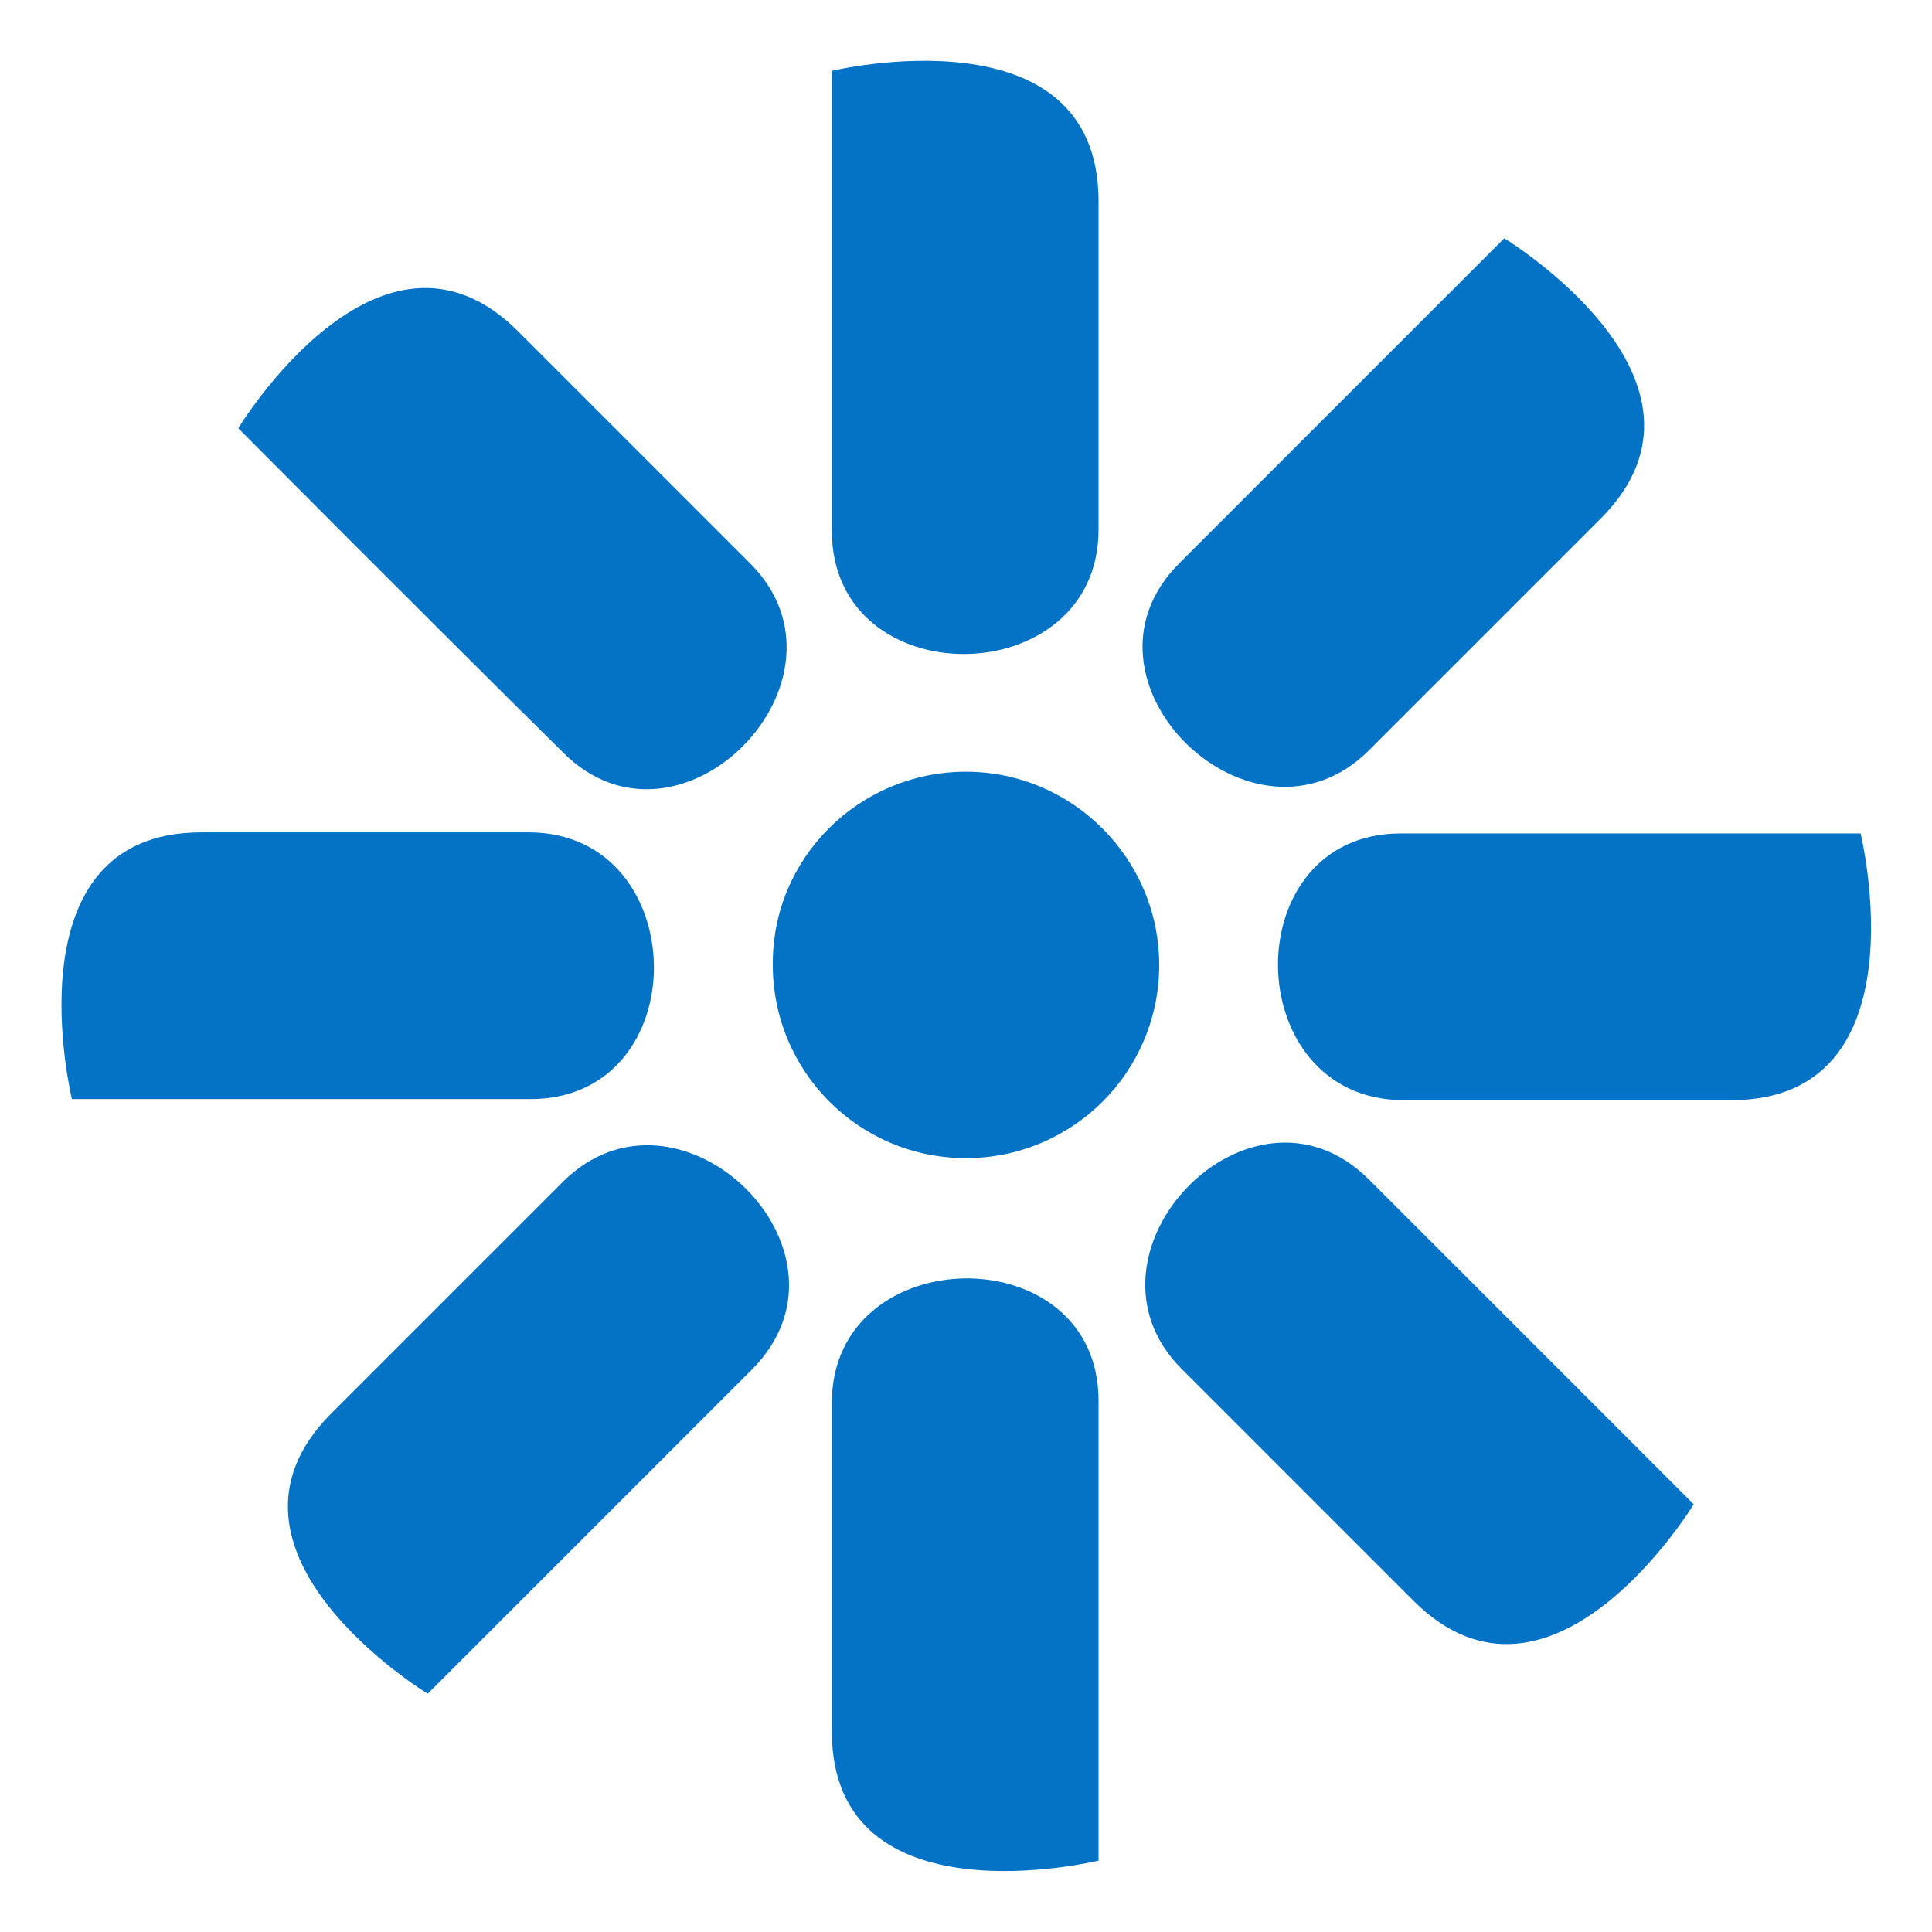 <?xml version="1.0" encoding="utf-8"?>
<!-- Generator: Adobe Illustrator 21.1.0, SVG Export Plug-In . SVG Version: 6.00 Build 0)  -->
<svg version="1.1" id="Layer_1" xmlns="http://www.w3.org/2000/svg" xmlns:xlink="http://www.w3.org/1999/xlink" x="0px" y="0px"
	 viewBox="0 0 360 360" style="enable-background:new 0 0 360 360;" xml:space="preserve">
<style type="text/css">
	.st0{fill:#0573C5;}
</style>
<g>
	<path class="st0" d="M180,143.8c19.8,0,36,16.2,36,36c0,20-16.2,36-36,36c-20,0-36-16.2-36-36C143.8,160,160,143.8,180,143.8"/>
	<path class="st0" d="M140.2,255.1c-24.5,24.5-60.5,60.5-60.5,60.5s-43.6-26.5-18-52.2c13.9-13.9,30.8-30.8,43.2-43.2
		C126.5,198.7,162,233.1,140.2,255.1"/>
	<path class="st0" d="M219.8,104.9c24.5-24.5,60.5-60.5,60.5-60.5s43.6,26.5,18,52.2c-13.9,13.9-30.8,30.8-43.2,43.2
		C233.5,161.4,197.8,126.7,219.8,104.9"/>
	<path class="st0" d="M104.9,140.2C80.4,116,44.4,79.8,44.4,79.8s26.5-43.8,52.2-18c13.9,13.9,30.8,30.8,43.2,43.2
		C161.3,126.5,126.7,162.1,104.9,140.2"/>
	<path class="st0" d="M255.1,219.8c24.5,24.5,60.5,60.5,60.5,60.5s-26.5,43.6-52.2,18c-13.9-13.9-30.8-30.8-43.2-43.2
		C198.7,233.6,233.1,197.8,255.1,219.8"/>
	<path class="st0" d="M261,155.3h85.7c0,0,12.1,49.7-24.1,49.7h-61.2C230.8,204.8,230.1,155.3,261,155.3"/>
	<path class="st0" d="M98.8,204.8H13.4c0,0-12.1-49.7,24.1-49.7h61.2C129.2,155.3,129.9,204.8,98.8,204.8"/>
	<path class="st0" d="M204.7,261v85.7c0,0-49.7,12.1-49.7-24.1c0-19.8,0-43.4,0-61.2C155,230.9,204.7,230.2,204.7,261"/>
	<path class="st0" d="M155,98.9c0-34.6,0-85.7,0-85.7s49.7-11.9,49.7,24.3v61.2C204.7,129.2,155,129.9,155,98.9"/>
</g>
</svg>
